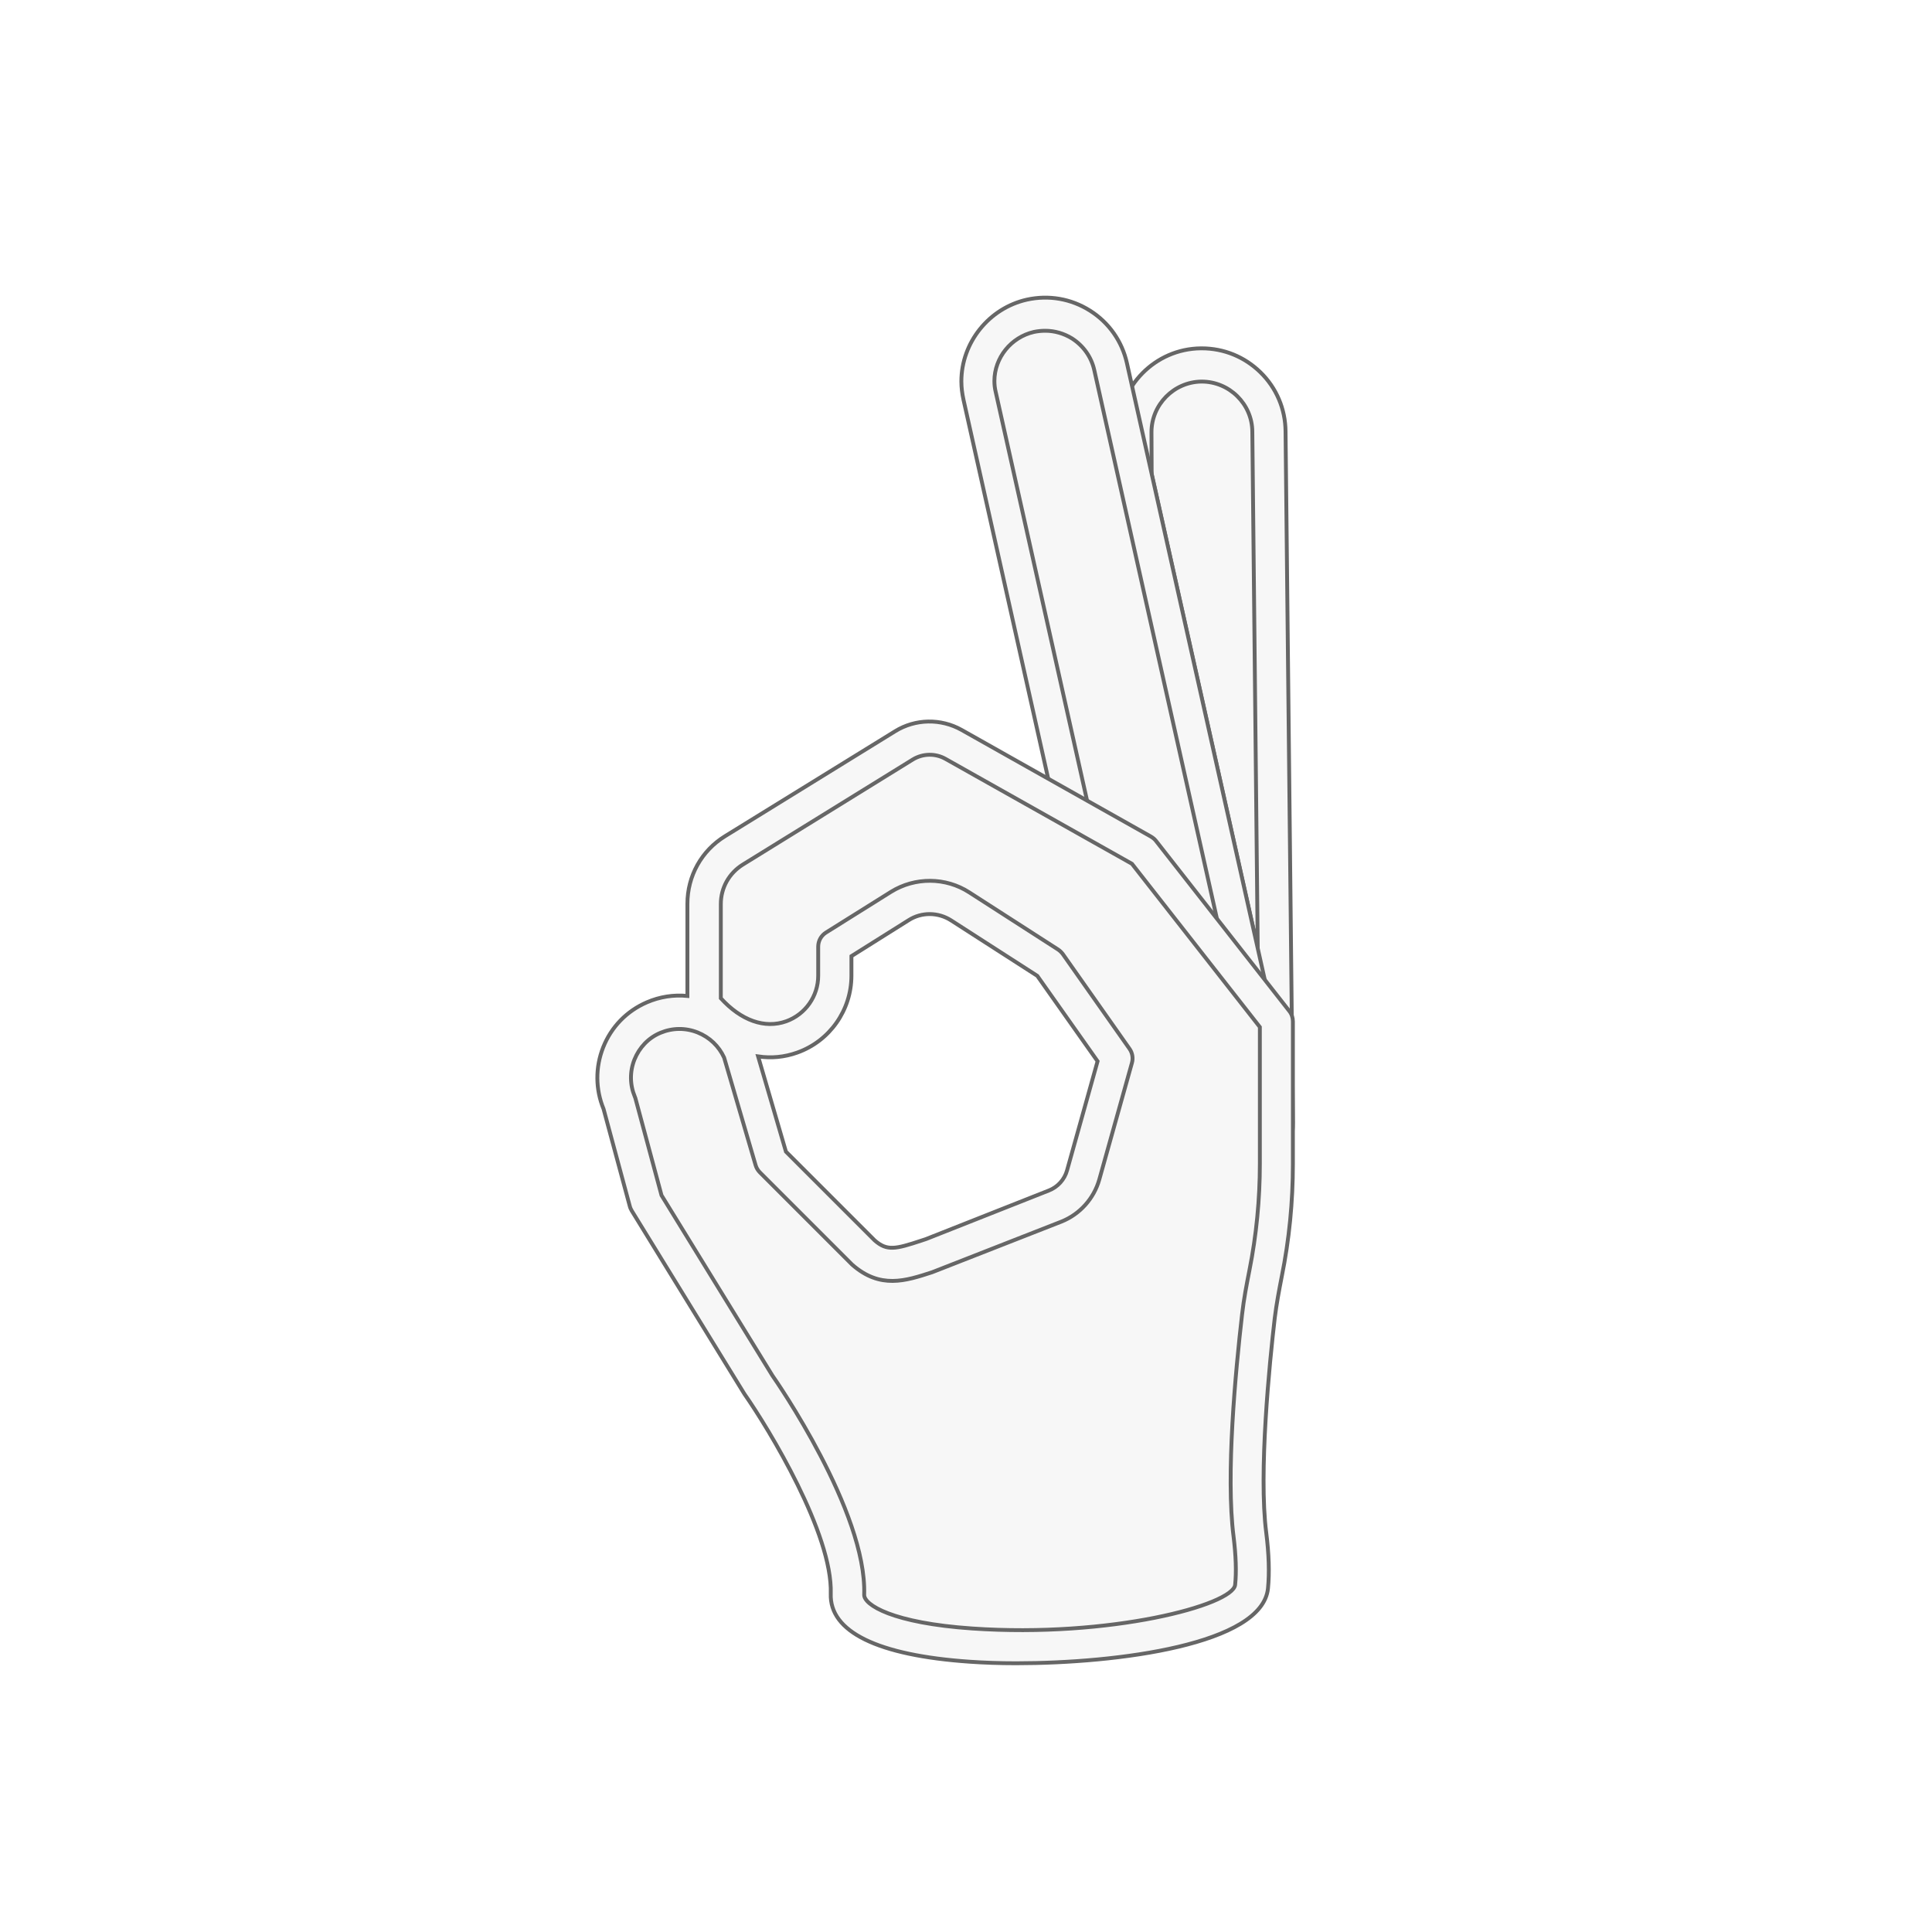 <?xml version="1.0" encoding="utf-8"?>
<!-- Generator: Adobe Illustrator 21.0.0, SVG Export Plug-In . SVG Version: 6.00 Build 0)  -->
<svg version="1.1" id="zero" xmlns="http://www.w3.org/2000/svg" xmlns:xlink="http://www.w3.org/1999/xlink" x="0px" y="0px"
	 viewBox="0 0 1000 1000" style="enable-background:new 0 0 1000 1000;" xml:space="preserve">
<style type="text/css">
	.st0{fill:#F7F7F7;stroke:#666666;stroke-width:2;stroke-miterlimit:10;}
	.st0:hover{fill:pink}
</style>
<g>
	<g>
		<path class="st0" d="M660.6,580.9v0.4c0,19-15.3,34.5-34.4,34.7c-19.2,0.2-34.9-15.2-35.1-34.4l-0.2-14.8
			c7.9,10.9,21.7,16.6,35.6,13.5c16.2-3.6,27.2-17.9,27.2-33.9c0-2.5-0.3-5.1-0.9-7.6l-65.4-292.3l-0.2-22.4v-0.3
			c0-19,15.3-34.5,34.4-34.8c19.2-0.2,35,15.2,35.1,34.4L660.6,580.9z"/>
		<path class="st0" d="M625.8,624.6c-11.4,0-22.1-4.4-30.3-12.4c-8.3-8.1-12.9-18.9-13-30.5l-0.2-14.8c0-3.8,2.4-7.1,5.9-8.3
			c3.5-1.2,7.5,0.1,9.7,3.1c6.1,8.4,16.6,12.4,26.8,10.1c11.9-2.7,20.5-13.4,20.5-25.4c0-1.9-0.2-3.8-0.7-5.8l-65.4-292.3
			c-0.1-0.6-0.2-1.2-0.2-1.8l-0.2-22.4c0-24.1,19.2-43.6,42.9-43.8c0.1,0,0.3,0,0.4,0c11.5,0,22.2,4.4,30.4,12.4
			c8.3,8.1,12.9,19,13,30.6l3.8,357.5c0,0,0,0.1,0,0.1v0.4c0,23.7-19.3,43.1-42.9,43.3C626.1,624.6,625.9,624.6,625.8,624.6z
			 M600,585.4c0.9,5.5,3.5,10.6,7.5,14.6c4.9,4.8,11.4,7.4,18.2,7.4c0.1,0,0.2,0,0.3,0c14.3-0.1,25.9-11.8,25.9-26.1l8.6-0.4
			L652,581l-0.1-6.5c-6,7-14.1,12.1-23.5,14.2C618.7,590.8,608.7,589.5,600,585.4z M596.1,245.4L651,490.8l-2.8-267.4
			c-0.1-14.3-11.9-25.9-26.2-25.9c-0.1,0-0.2,0-0.2,0c-14.2,0.2-25.8,11.9-25.8,26.2L596.1,245.4z"/>
	</g>
	<g>
		<path class="st0" d="M653.8,546.4c0,15.9-11,30.2-27.2,33.9c-13.9,3.1-27.8-2.6-35.6-13.5c-2.8-3.7-4.8-8.1-5.9-12.9l-78-348.9
			c-0.6-2.6-0.9-5.1-0.9-7.6c0-15.9,11-30.2,27.2-33.9c18.7-4.2,37.3,7.6,41.5,26.3l12.6,56.6l65.4,292.3
			C653.5,541.3,653.8,543.9,653.8,546.4z"/>
		<path class="st0" d="M619,589.7c-13.7,0-26.8-6.5-35-17.8c-3.5-4.7-5.9-10.1-7.3-16l-78-349c-0.7-3.2-1.1-6.3-1.1-9.5
			c0-20.1,14.3-37.9,33.9-42.3c11.3-2.5,22.9-0.5,32.7,5.7c9.8,6.2,16.6,15.9,19.1,27.2l78,348.9c0.7,3.2,1.1,6.4,1.1,9.5
			c0,20.1-14.3,37.9-33.9,42.3C625.3,589.4,622.1,589.7,619,589.7z M541,171.2c-1.9,0-3.9,0.2-5.8,0.6
			c-11.9,2.7-20.5,13.4-20.5,25.4c0,1.9,0.2,3.8,0.7,5.8l78,348.9c0.8,3.5,2.3,6.8,4.4,9.6c6.1,8.5,16.7,12.4,26.8,10.2
			c11.9-2.7,20.5-13.4,20.5-25.4c0-1.9-0.2-3.8-0.7-5.8l-78-348.9c-1.5-6.8-5.6-12.6-11.5-16.4C550.7,172.6,545.9,171.2,541,171.2z"
			/>
	</g>
	<g>
		<path class="st0" d="M399.2,600.7l-16.5-56.2c-7.4-17.1-27.4-25-44.5-17.7l0,0c-17.1,7.4-25,27.4-17.7,44.5l13.9,51l58,94.4
			c0,0,47.6,68,46.2,108.6c-1.4,41.8,205.4,31.3,209.1-3.9c0.9-8.3,0.3-17.8-0.9-26.9c-4.1-31.7,1.6-88.4,4.4-113
			c0.9-7.4,2.2-14.8,3.7-22.1c3.7-18.7,5.6-37.8,5.6-56.8v-73.7l-69.1-88.2l-98-55.2c-8-4.5-17.9-4.3-25.7,0.5l-88,54.3
			c-9.6,5.9-15.4,16.4-15.4,27.7v52c29.3,35.6,67.7,14.6,67.7-14.9v-15l33.7-21.1c9.6-6,21.8-5.9,31.3,0.2l46,29.6l34.5,49
			l-16.9,60.4c-2.1,7.3-7.4,13.3-14.5,16.1l-64,25.3l0,0c-14.5,4.7-24,8.6-35.4-1.4L399.2,600.7z"/>
		<path class="st0" d="M525.9,860.9c-8.7,0-16.8-0.3-24-0.8c-47.7-3.3-72.6-15.5-71.9-35.2c1-30.9-31.9-85.1-44.7-103.4l-58.3-94.8
			c-0.4-0.7-0.8-1.5-1-2.3L312.4,574c-4.2-10.2-4.3-21.5-0.2-31.9c4.2-10.6,12.2-18.8,22.6-23.3c6.7-2.9,13.9-4,21-3.3v-47.7
			c0-14.4,7.3-27.5,19.5-35l88-54.3c10.5-6.5,23.7-6.7,34.4-0.7l98,55.2c1,0.6,1.9,1.3,2.6,2.2l69.1,88.2c1.2,1.5,1.8,3.4,1.8,5.3
			v73.7c0,19.6-1.9,39.3-5.8,58.5c-1.3,6.7-2.7,14-3.6,21.4c-2.7,23-8.4,80-4.4,111c1.4,11.1,1.7,20.8,0.9,28.9
			C653.3,851.1,578.9,860.9,525.9,860.9z M342.4,618.7l57.4,93.3c1.7,2.4,48.9,70.4,47.5,113.4c-0.2,5.3,14.8,14.7,55.9,17.5
			c71.3,4.9,135-12.1,136.1-22.6c0.7-6.7,0.4-15.1-0.8-24.9c-4.1-31.7,1-85.7,4.4-115.1c0.9-8,2.4-15.7,3.8-22.8
			c3.6-18.1,5.4-36.7,5.4-55.2v-70.7l-66.2-84.5l-96.5-54.3c-5.3-3-11.8-2.8-16.9,0.3l-88,54.4c-7.1,4.4-11.4,12-11.4,20.4v48.8
			c10.5,11.5,22.7,15.9,33.9,11.9c9.9-3.6,16.5-13,16.5-23.6v-15c0-3,1.5-5.7,4-7.3l33.7-21.1c12.4-7.7,28.3-7.6,40.5,0.3l46,29.6
			c0.9,0.6,1.7,1.4,2.4,2.3l34.5,49c1.5,2.1,2,4.8,1.3,7.3l-16.9,60.4c-2.8,9.9-10.1,18-19.6,21.8l-66.9,26.2
			c-13.8,4.5-26.9,8.8-41.4-3.9l-47.8-47.8c-1-1-1.8-2.3-2.2-3.7l-16.3-55.7c-2.7-5.9-7.5-10.5-13.7-13c-6.3-2.5-13.1-2.4-19.3,0.2
			c-6.2,2.6-10.9,7.6-13.4,13.8c-2.5,6.3-2.4,13.1,0.2,19.3c0.2,0.4,0.3,0.8,0.4,1.2L342.4,618.7z M406.8,596.1l45.9,45.9
			c6.4,5.6,10.7,4.6,24.3,0.1l2.4-0.8l63.5-25.1c4.6-1.8,8.1-5.7,9.4-10.4l15.8-56.5l-31.2-44.2l-44.6-28.7
			c-6.7-4.3-15.3-4.4-22-0.1l-29.6,18.6V505c0,17.8-11.2,33.8-28,39.8c-6.7,2.4-13.5,3-20.3,2L406.8,596.1z"/>
	</g>
</g>
</svg>
